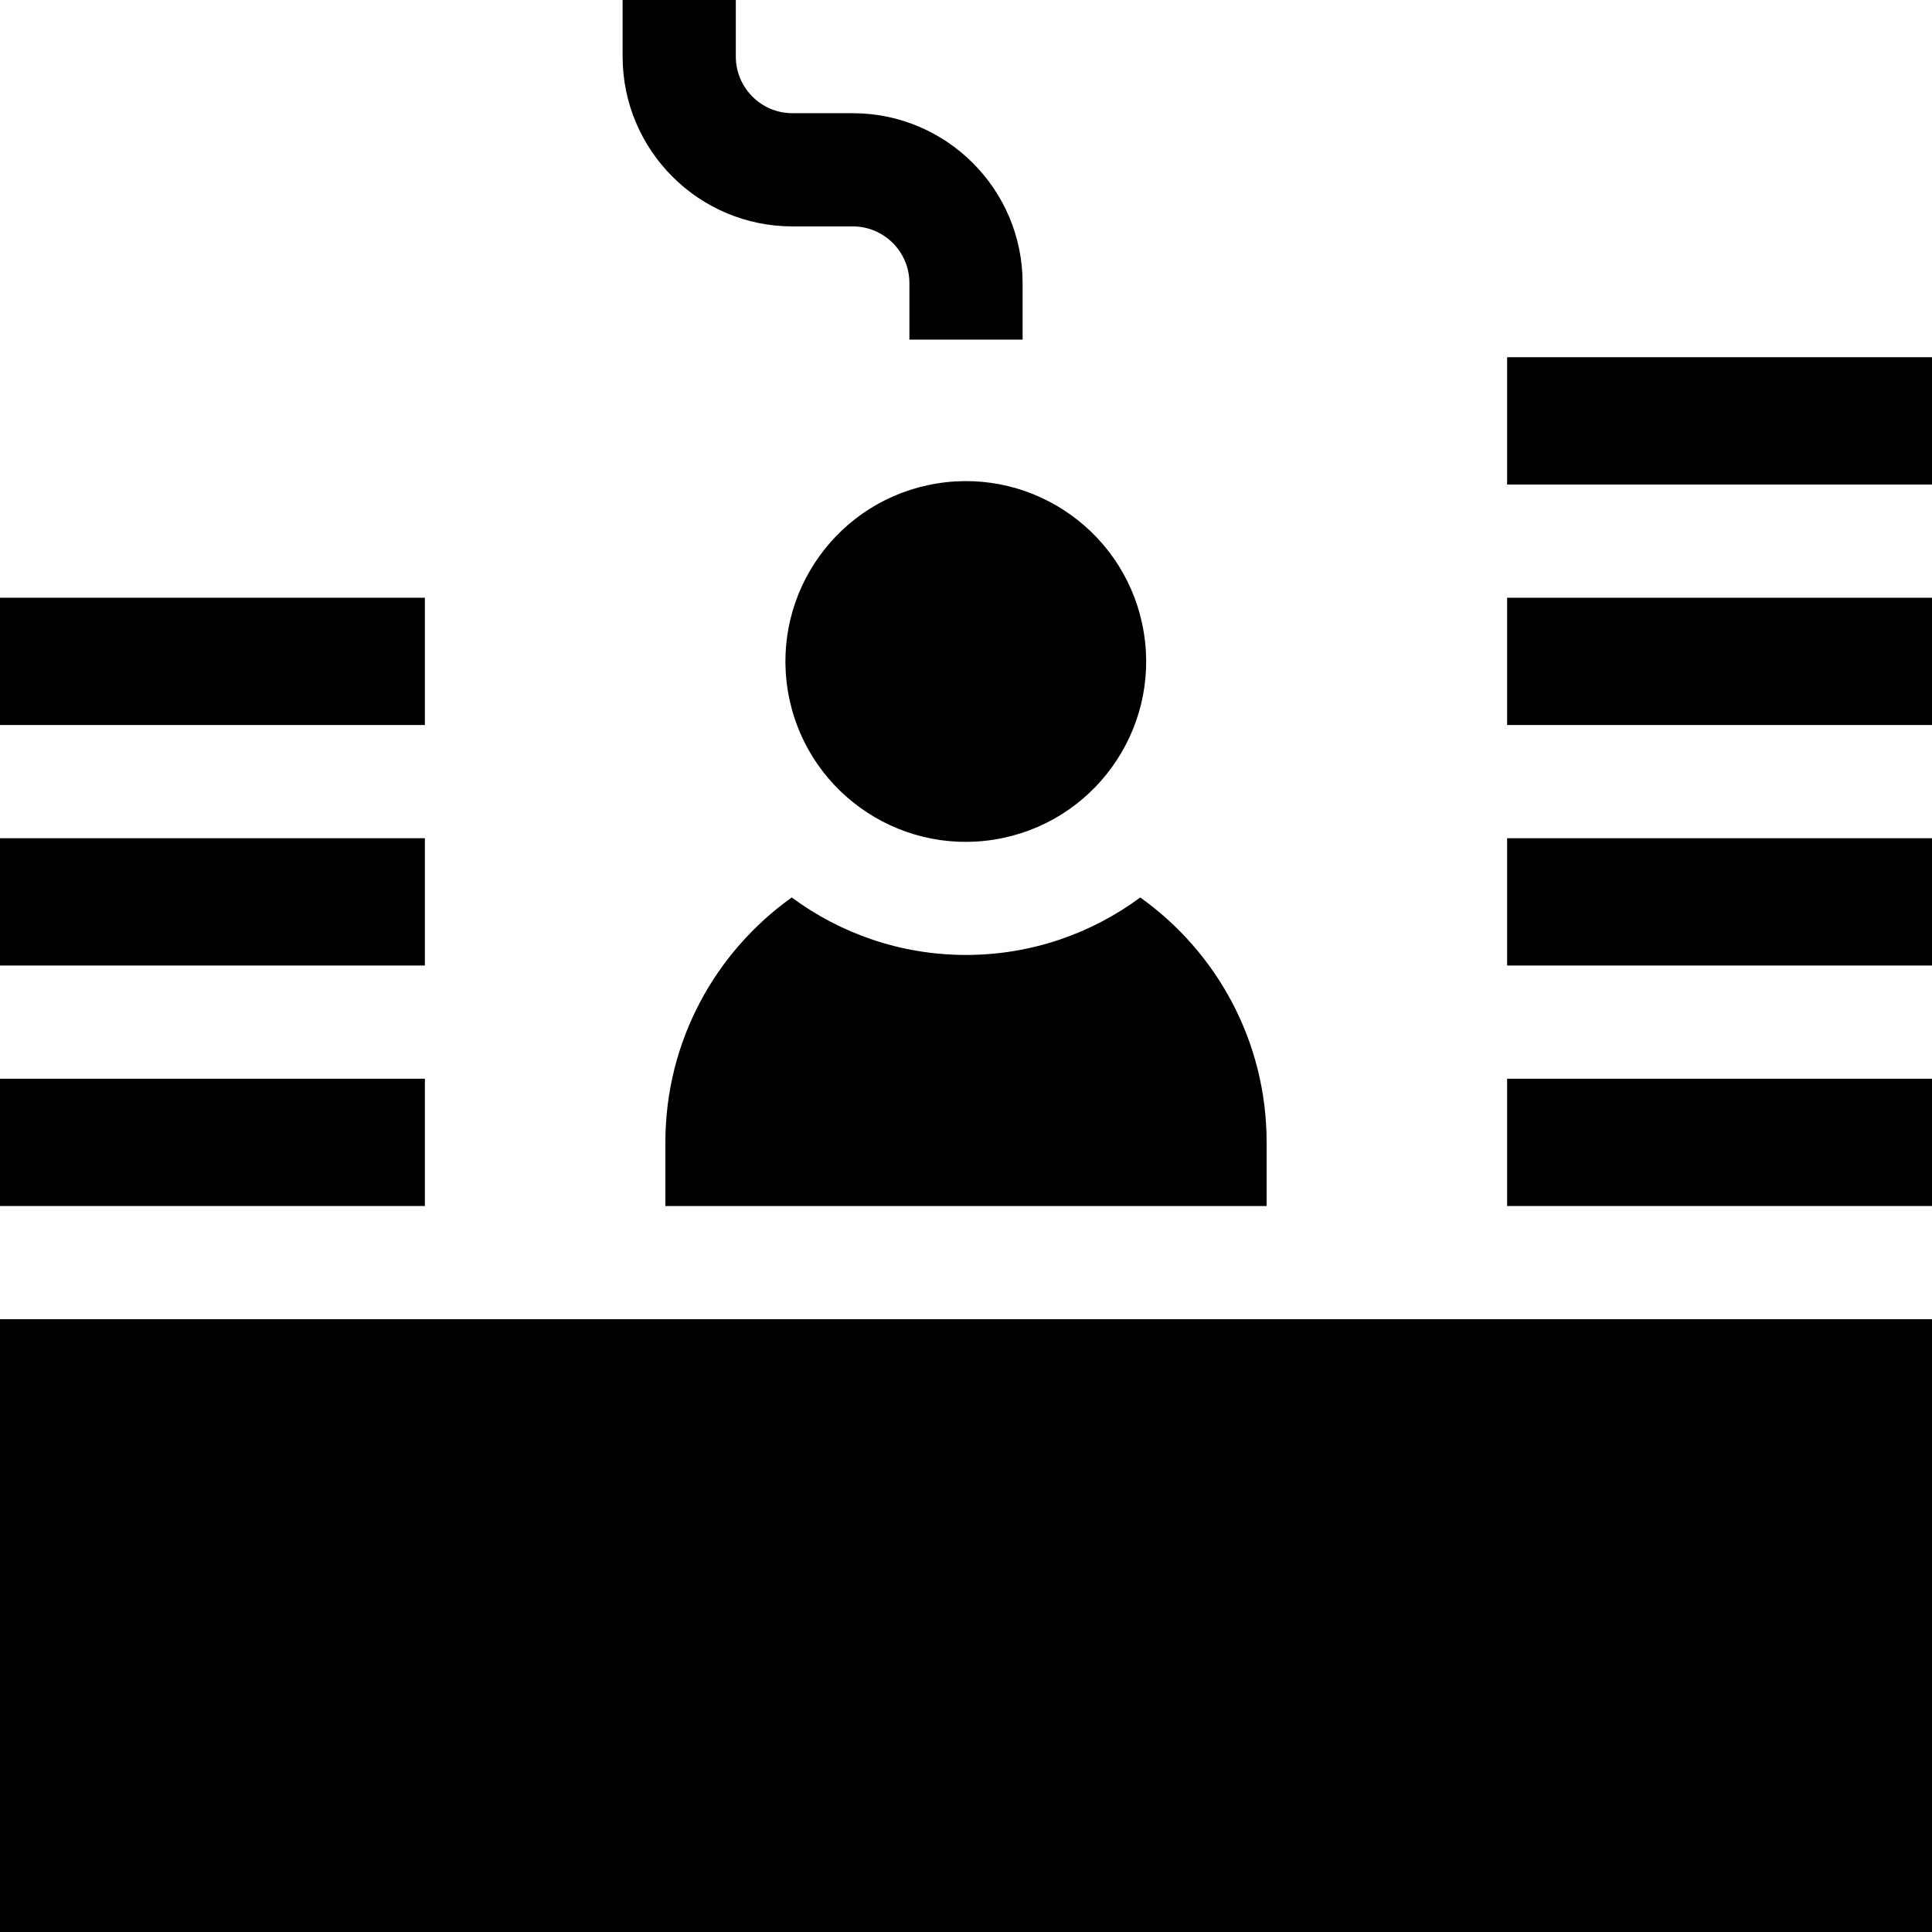 <svg id="Capa_1" enable-background="new 0 0 512 512" height="512" viewBox="0 0 512 512" width="512" xmlns="http://www.w3.org/2000/svg"><g><path d="m0 349.606h512v162.394h-512z"/><path d="m399.402 222.137h112.598v33.734h-112.598z"/><path d="m399.402 285.871h112.598v33.735h-112.598z"/><path d="m399.402 158.402h112.598v33.734h-112.598z"/><path d="m399.402 94.668h112.598v33.734h-112.598z"/><path d="m0 222.137h112.598v33.734h-112.598z"/><path d="m0 285.872h112.598v33.734h-112.598z"/><path d="m0 158.403h112.598v33.734h-112.598z"/><path d="m335.668 302.738c0-26.78-13.228-50.456-33.491-64.9-12.925 9.564-28.9 15.232-46.177 15.232s-33.252-5.668-46.177-15.232c-20.264 14.444-33.491 38.12-33.491 64.9v16.868h159.336z"/><path d="m210 60h16c8.271 0 15 6.729 15 15v15h30v-15c0-24.813-20.187-45-45-45h-16c-8.271 0-15-6.729-15-15v-15h-30v15c0 24.813 20.187 45 45 45z"/><ellipse cx="256" cy="175.27" rx="47.801" ry="47.801" transform="matrix(.987 -.16 .16 .987 -24.77 43.27)"/></g></svg>
